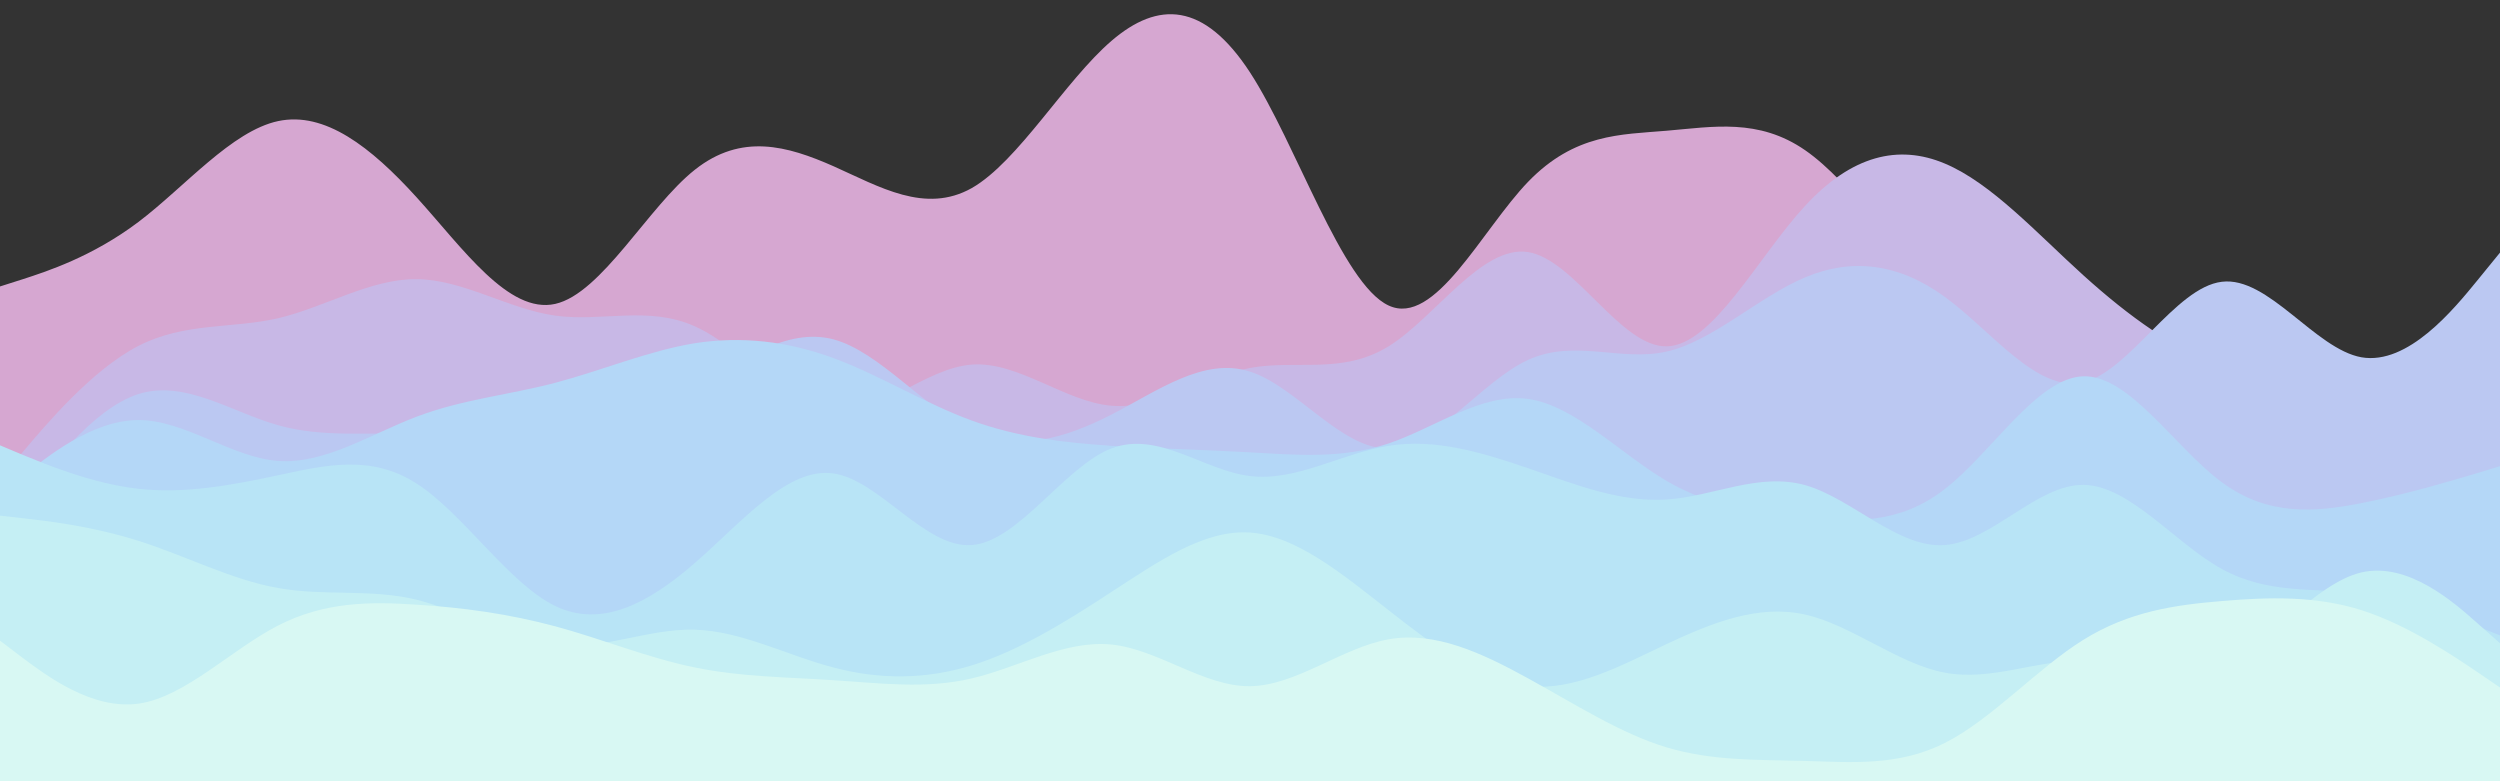 <svg id="visual" viewBox="0 0 960 300" width="960" height="300" xmlns="http://www.w3.org/2000/svg" xmlns:xlink="http://www.w3.org/1999/xlink" version="1.1"><rect x="0" y="0" width="960" height="300" fill="#333333" stroke="none"/><path d="M0 110L8.8 107.2C17.7 104.3 35.3 98.7 53.2 85.2C71 71.7 89 50.3 106.8 46.5C124.7 42.7 142.3 56.3 160 75.8C177.7 95.3 195.3 120.7 213.2 116.7C231 112.7 249 79.3 266.8 65.2C284.7 51 302.3 56 320 63.8C337.7 71.7 355.3 82.3 373.2 72.2C391 62 409 31 426.8 15.7C444.7 0.3 462.3 0.7 480 27.8C497.7 55 515.3 109 533.2 117.3C551 125.7 569 88.3 586.8 69.8C604.7 51.3 622.3 51.7 640 50.2C657.7 48.7 675.3 45.3 693.2 57.7C711 70 729 98 746.8 112.3C764.7 126.7 782.3 127.3 800 132.7C817.7 138 835.3 148 853.2 152.8C871 157.7 889 157.3 906.8 150C924.7 142.7 942.3 128.3 951.2 121.2L960 114L960 301L951.2 301C942.3 301 924.7 301 906.8 301C889 301 871 301 853.2 301C835.3 301 817.7 301 800 301C782.3 301 764.7 301 746.8 301C729 301 711 301 693.2 301C675.3 301 657.7 301 640 301C622.3 301 604.7 301 586.8 301C569 301 551 301 533.2 301C515.3 301 497.7 301 480 301C462.3 301 444.7 301 426.8 301C409 301 391 301 373.2 301C355.3 301 337.7 301 320 301C302.3 301 284.7 301 266.8 301C249 301 231 301 213.2 301C195.3 301 177.7 301 160 301C142.3 301 124.7 301 106.8 301C89 301 71 301 53.2 301C35.3 301 17.7 301 8.8 301L0 301Z" fill="#d6a7d1"></path><path d="M0 184L8.8 173.5C17.7 163 35.3 142 53.2 132.8C71 123.7 89 126.3 106.8 122.2C124.7 118 142.3 107 160 107.2C177.7 107.3 195.3 118.7 213.2 121.2C231 123.7 249 117.3 266.8 125.3C284.7 133.3 302.3 155.7 320 157.7C337.7 159.7 355.3 141.3 373.2 140C391 138.7 409 154.3 426.8 155.8C444.7 157.3 462.3 144.7 480 141.3C497.7 138 515.3 144 533.2 133C551 122 569 94 586.8 96.8C604.7 99.7 622.3 133.3 640 133C657.7 132.7 675.3 98.3 693.2 79C711 59.7 729 55.3 746.8 62.8C764.7 70.3 782.3 89.7 800 105.7C817.7 121.7 835.3 134.3 853.2 140.7C871 147 889 147 906.8 144.5C924.7 142 942.3 137 951.2 134.5L960 132L960 301L951.2 301C942.3 301 924.7 301 906.8 301C889 301 871 301 853.2 301C835.3 301 817.7 301 800 301C782.3 301 764.7 301 746.8 301C729 301 711 301 693.2 301C675.3 301 657.7 301 640 301C622.3 301 604.7 301 586.8 301C569 301 551 301 533.2 301C515.3 301 497.7 301 480 301C462.3 301 444.7 301 426.8 301C409 301 391 301 373.2 301C355.3 301 337.7 301 320 301C302.3 301 284.7 301 266.8 301C249 301 231 301 213.2 301C195.3 301 177.7 301 160 301C142.3 301 124.7 301 106.8 301C89 301 71 301 53.2 301C35.3 301 17.7 301 8.8 301L0 301Z" fill="#c8b8e6"></path><path d="M0 205L8.8 193C17.7 181 35.3 157 53.2 151.3C71 145.7 89 158.3 106.8 163.3C124.7 168.3 142.3 165.7 160 166.8C177.7 168 195.3 173 213.2 171C231 169 249 160 266.8 149.2C284.7 138.3 302.3 125.7 320 130.3C337.7 135 355.3 157 373.2 165.3C391 173.7 409 168.3 426.8 159.2C444.7 150 462.3 137 480 142.7C497.7 148.3 515.3 172.7 533.2 172.2C551 171.7 569 146.3 586.8 138.2C604.7 130 622.3 139 640 135C657.7 131 675.3 114 693.2 106.5C711 99 729 101 746.8 114C764.7 127 782.3 151 800 146.8C817.7 142.7 835.3 110.3 853.2 108.2C871 106 889 134 906.8 137.2C924.7 140.3 942.3 118.7 951.2 107.8L960 97L960 301L951.2 301C942.3 301 924.7 301 906.8 301C889 301 871 301 853.2 301C835.3 301 817.7 301 800 301C782.3 301 764.7 301 746.8 301C729 301 711 301 693.2 301C675.3 301 657.7 301 640 301C622.3 301 604.7 301 586.8 301C569 301 551 301 533.2 301C515.3 301 497.7 301 480 301C462.3 301 444.7 301 426.8 301C409 301 391 301 373.2 301C355.3 301 337.7 301 320 301C302.3 301 284.7 301 266.8 301C249 301 231 301 213.2 301C195.3 301 177.7 301 160 301C142.3 301 124.7 301 106.8 301C89 301 71 301 53.2 301C35.3 301 17.7 301 8.8 301L0 301Z" fill="#bbc8f2"></path><path d="M0 190L8.8 182.8C17.7 175.7 35.3 161.3 53.2 161.3C71 161.3 89 175.7 106.8 177C124.7 178.3 142.3 166.7 160 160C177.7 153.3 195.3 151.7 213.2 147C231 142.3 249 134.7 266.8 131.8C284.7 129 302.3 131 320 137.5C337.7 144 355.3 155 373.2 161.5C391 168 409 170 426.8 171.2C444.7 172.3 462.3 172.7 480 173.7C497.7 174.7 515.3 176.3 533.2 170.3C551 164.3 569 150.7 586.8 153.2C604.7 155.7 622.3 174.3 640 184.7C657.7 195 675.3 197 693.2 198.7C711 200.3 729 201.7 746.8 187.8C764.7 174 782.3 145 800 144.5C817.7 144 835.3 172 853.2 185.2C871 198.3 889 196.7 906.8 193.2C924.7 189.7 942.3 184.3 951.2 181.7L960 179L960 301L951.2 301C942.3 301 924.7 301 906.8 301C889 301 871 301 853.2 301C835.3 301 817.7 301 800 301C782.3 301 764.7 301 746.8 301C729 301 711 301 693.2 301C675.3 301 657.7 301 640 301C622.3 301 604.7 301 586.8 301C569 301 551 301 533.2 301C515.3 301 497.7 301 480 301C462.3 301 444.7 301 426.8 301C409 301 391 301 373.2 301C355.3 301 337.7 301 320 301C302.3 301 284.7 301 266.8 301C249 301 231 301 213.2 301C195.3 301 177.7 301 160 301C142.3 301 124.7 301 106.8 301C89 301 71 301 53.2 301C35.3 301 17.7 301 8.8 301L0 301Z" fill="#b4d7f7"></path><path d="M0 171L8.8 174.7C17.7 178.3 35.3 185.7 53.2 187.7C71 189.7 89 186.3 106.8 182.5C124.7 178.7 142.3 174.3 160 185.7C177.7 197 195.3 224 213.2 232.7C231 241.3 249 231.7 266.8 216.2C284.7 200.7 302.3 179.3 320 181.8C337.7 184.3 355.3 210.7 373.2 209.3C391 208 409 179 426.8 172.2C444.7 165.3 462.3 180.7 480 182.8C497.7 185 515.3 174 533.2 171.2C551 168.3 569 173.7 586.8 179.8C604.7 186 622.3 193 640 191.8C657.7 190.7 675.3 181.3 693.2 186.3C711 191.3 729 210.7 746.8 209.3C764.7 208 782.3 186 800 186.2C817.7 186.3 835.3 208.7 853.2 218.5C871 228.3 889 225.7 906.8 227.8C924.7 230 942.3 237 951.2 240.5L960 244L960 301L951.2 301C942.3 301 924.7 301 906.8 301C889 301 871 301 853.2 301C835.3 301 817.7 301 800 301C782.3 301 764.7 301 746.8 301C729 301 711 301 693.2 301C675.3 301 657.7 301 640 301C622.3 301 604.7 301 586.8 301C569 301 551 301 533.2 301C515.3 301 497.7 301 480 301C462.3 301 444.7 301 426.8 301C409 301 391 301 373.2 301C355.3 301 337.7 301 320 301C302.3 301 284.7 301 266.8 301C249 301 231 301 213.2 301C195.3 301 177.7 301 160 301C142.3 301 124.7 301 106.8 301C89 301 71 301 53.2 301C35.3 301 17.7 301 8.8 301L0 301Z" fill="#b8e4f6"></path><path d="M0 198L8.8 199C17.7 200 35.3 202 53.2 207.7C71 213.3 89 222.7 106.8 225.8C124.7 229 142.3 226 160 230.3C177.7 234.7 195.3 246.3 213.2 248C231 249.7 249 241.3 266.8 241.8C284.7 242.3 302.3 251.7 320 256.3C337.7 261 355.3 261 373.2 255.5C391 250 409 239 426.8 227.3C444.7 215.7 462.3 203.3 480 204.5C497.7 205.7 515.3 220.3 533.2 234.3C551 248.3 569 261.7 586.8 263.5C604.7 265.3 622.3 255.7 640 247.3C657.7 239 675.3 232 693.2 236C711 240 729 255 746.8 258.3C764.7 261.7 782.3 253.3 800 253.7C817.7 254 835.3 263 853.2 255.5C871 248 889 224 906.8 219.8C924.7 215.7 942.3 231.3 951.2 239.2L960 247L960 301L951.2 301C942.3 301 924.7 301 906.8 301C889 301 871 301 853.2 301C835.3 301 817.7 301 800 301C782.3 301 764.7 301 746.8 301C729 301 711 301 693.2 301C675.3 301 657.7 301 640 301C622.3 301 604.7 301 586.8 301C569 301 551 301 533.2 301C515.3 301 497.7 301 480 301C462.3 301 444.7 301 426.8 301C409 301 391 301 373.2 301C355.3 301 337.7 301 320 301C302.3 301 284.7 301 266.8 301C249 301 231 301 213.2 301C195.3 301 177.7 301 160 301C142.3 301 124.7 301 106.8 301C89 301 71 301 53.2 301C35.3 301 17.7 301 8.8 301L0 301Z" fill="#c5eff4"></path><path d="M0 246L8.8 252.7C17.7 259.3 35.3 272.7 53.2 270.2C71 267.7 89 249.3 106.8 240.2C124.7 231 142.3 231 160 232.2C177.7 233.3 195.3 235.7 213.2 240.5C231 245.3 249 252.7 266.8 256.3C284.7 260 302.3 260 320 261.2C337.7 262.3 355.3 264.7 373.2 260.5C391 256.3 409 245.7 426.8 247.5C444.7 249.3 462.3 263.7 480 263.5C497.7 263.3 515.3 248.7 533.2 245.5C551 242.3 569 250.7 586.8 260.5C604.7 270.3 622.3 281.7 640 287C657.7 292.3 675.3 291.7 693.2 292.2C711 292.7 729 294.3 746.8 285.3C764.7 276.3 782.3 256.7 800 245.7C817.7 234.7 835.3 232.3 853.2 230.8C871 229.3 889 228.7 906.8 234.3C924.7 240 942.3 252 951.2 258L960 264L960 301L951.2 301C942.3 301 924.7 301 906.8 301C889 301 871 301 853.2 301C835.3 301 817.7 301 800 301C782.3 301 764.7 301 746.8 301C729 301 711 301 693.2 301C675.3 301 657.7 301 640 301C622.3 301 604.7 301 586.8 301C569 301 551 301 533.2 301C515.3 301 497.7 301 480 301C462.3 301 444.7 301 426.8 301C409 301 391 301 373.2 301C355.3 301 337.7 301 320 301C302.3 301 284.7 301 266.8 301C249 301 231 301 213.2 301C195.3 301 177.7 301 160 301C142.3 301 124.7 301 106.8 301C89 301 71 301 53.2 301C35.3 301 17.7 301 8.8 301L0 301Z" fill="#d8f8f3"></path></svg>
